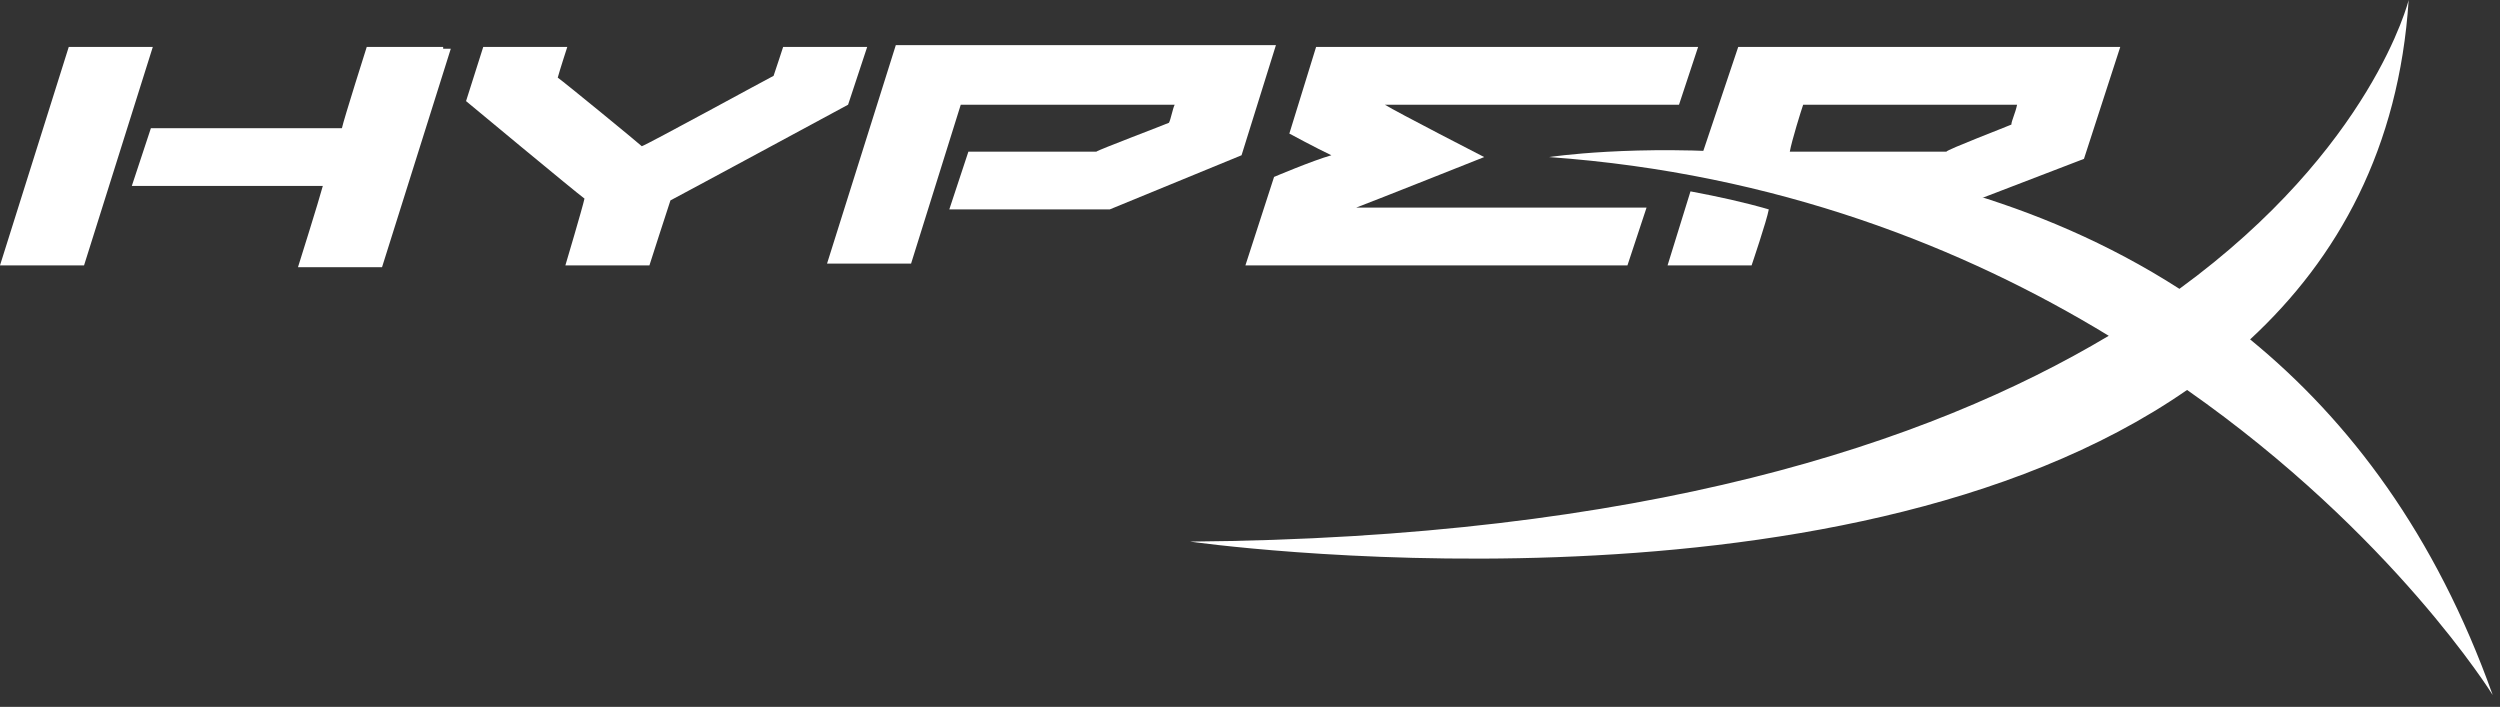 <svg width="145" height="41" viewBox="0 0 145 41" fill="none" xmlns="http://www.w3.org/2000/svg">
<rect x="0" y="0" width="145" height="41" fill="#333333" stroke="none"/>
<g clip-path="url(#clip0_8320_3993)">
<path d="M32.792 15.392H37.667C37.667 15.392 38.775 11.937 38.886 11.623C39.107 11.518 49.189 6.073 49.189 6.073L50.297 2.722H45.422C45.422 2.722 44.979 4.084 44.868 4.398C44.646 4.502 37.556 8.377 37.224 8.481C37.002 8.272 32.792 4.817 32.349 4.502C32.46 4.084 32.903 2.722 32.903 2.722H32.46H28.028L27.031 5.864C27.031 5.864 33.457 11.204 33.9 11.518C33.789 12.041 32.792 15.392 32.792 15.392Z" fill="white"/>
<path d="M73.896 10.261L72.234 15.392H94.392L95.5 12.041H78.66C79.768 11.623 86.083 9.11 86.083 9.11C86.083 9.11 80.987 6.492 80.322 6.073H97.383L98.491 2.722H98.048H76.334L74.782 7.748C74.782 7.748 76.334 8.586 77.22 9.005C76.112 9.319 73.896 10.261 73.896 10.261Z" fill="white"/>
<path d="M8.863 2.722H3.988L0 15.392H4.875L8.863 2.722Z" fill="white"/>
<path d="M25.703 2.722H21.271C21.271 2.722 19.942 6.911 19.831 7.434H8.752L7.645 10.785H18.723C18.502 11.623 17.283 15.497 17.283 15.497H22.158L26.146 2.827H25.703V2.722Z" fill="white"/>
<path d="M55.724 6.073H68.132C68.021 6.282 67.91 6.911 67.8 7.12C67.578 7.225 63.701 8.691 63.59 8.795H56.167L55.059 12.146H64.365L72.01 9.005L74.004 2.618H73.561H51.957L47.969 15.287H52.843L55.724 6.073Z" fill="white"/>
<path d="M98.048 11.099L96.719 15.392H101.593C101.593 15.392 102.48 12.774 102.59 12.146C101.15 11.727 99.71 11.413 98.048 11.099Z" fill="white"/>
<path d="M113.779 11.937L120.87 9.214L122.975 2.722H122.532H100.817L98.602 9.319C103.033 9.528 108.351 10.157 113.779 11.937ZM104.584 6.073H116.992C116.881 6.597 116.66 7.015 116.66 7.225C116.438 7.33 112.893 8.691 112.893 8.795H103.809C103.919 8.167 104.473 6.387 104.584 6.073Z" fill="white"/>
<path d="M144.577 40.312C141.253 30.994 136.267 24.397 130.507 19.685C135.603 14.973 139.148 8.586 139.702 0C139.702 0 137.597 8.586 126.407 16.753C109.789 6.073 89.848 9.11 89.848 9.11C103.031 10.052 113.888 14.345 122.308 19.476C111.783 25.758 95.276 31.203 69.019 31.412C69.019 31.412 106.466 36.752 126.851 22.617C138.816 30.994 144.577 40.312 144.577 40.312Z" fill="white"/>
</g>
<defs>
<clipPath id="clip0_8320_3993">
<rect width="144.676" height="40.312" fill="white"/>
</clipPath>
</defs>
</svg>
